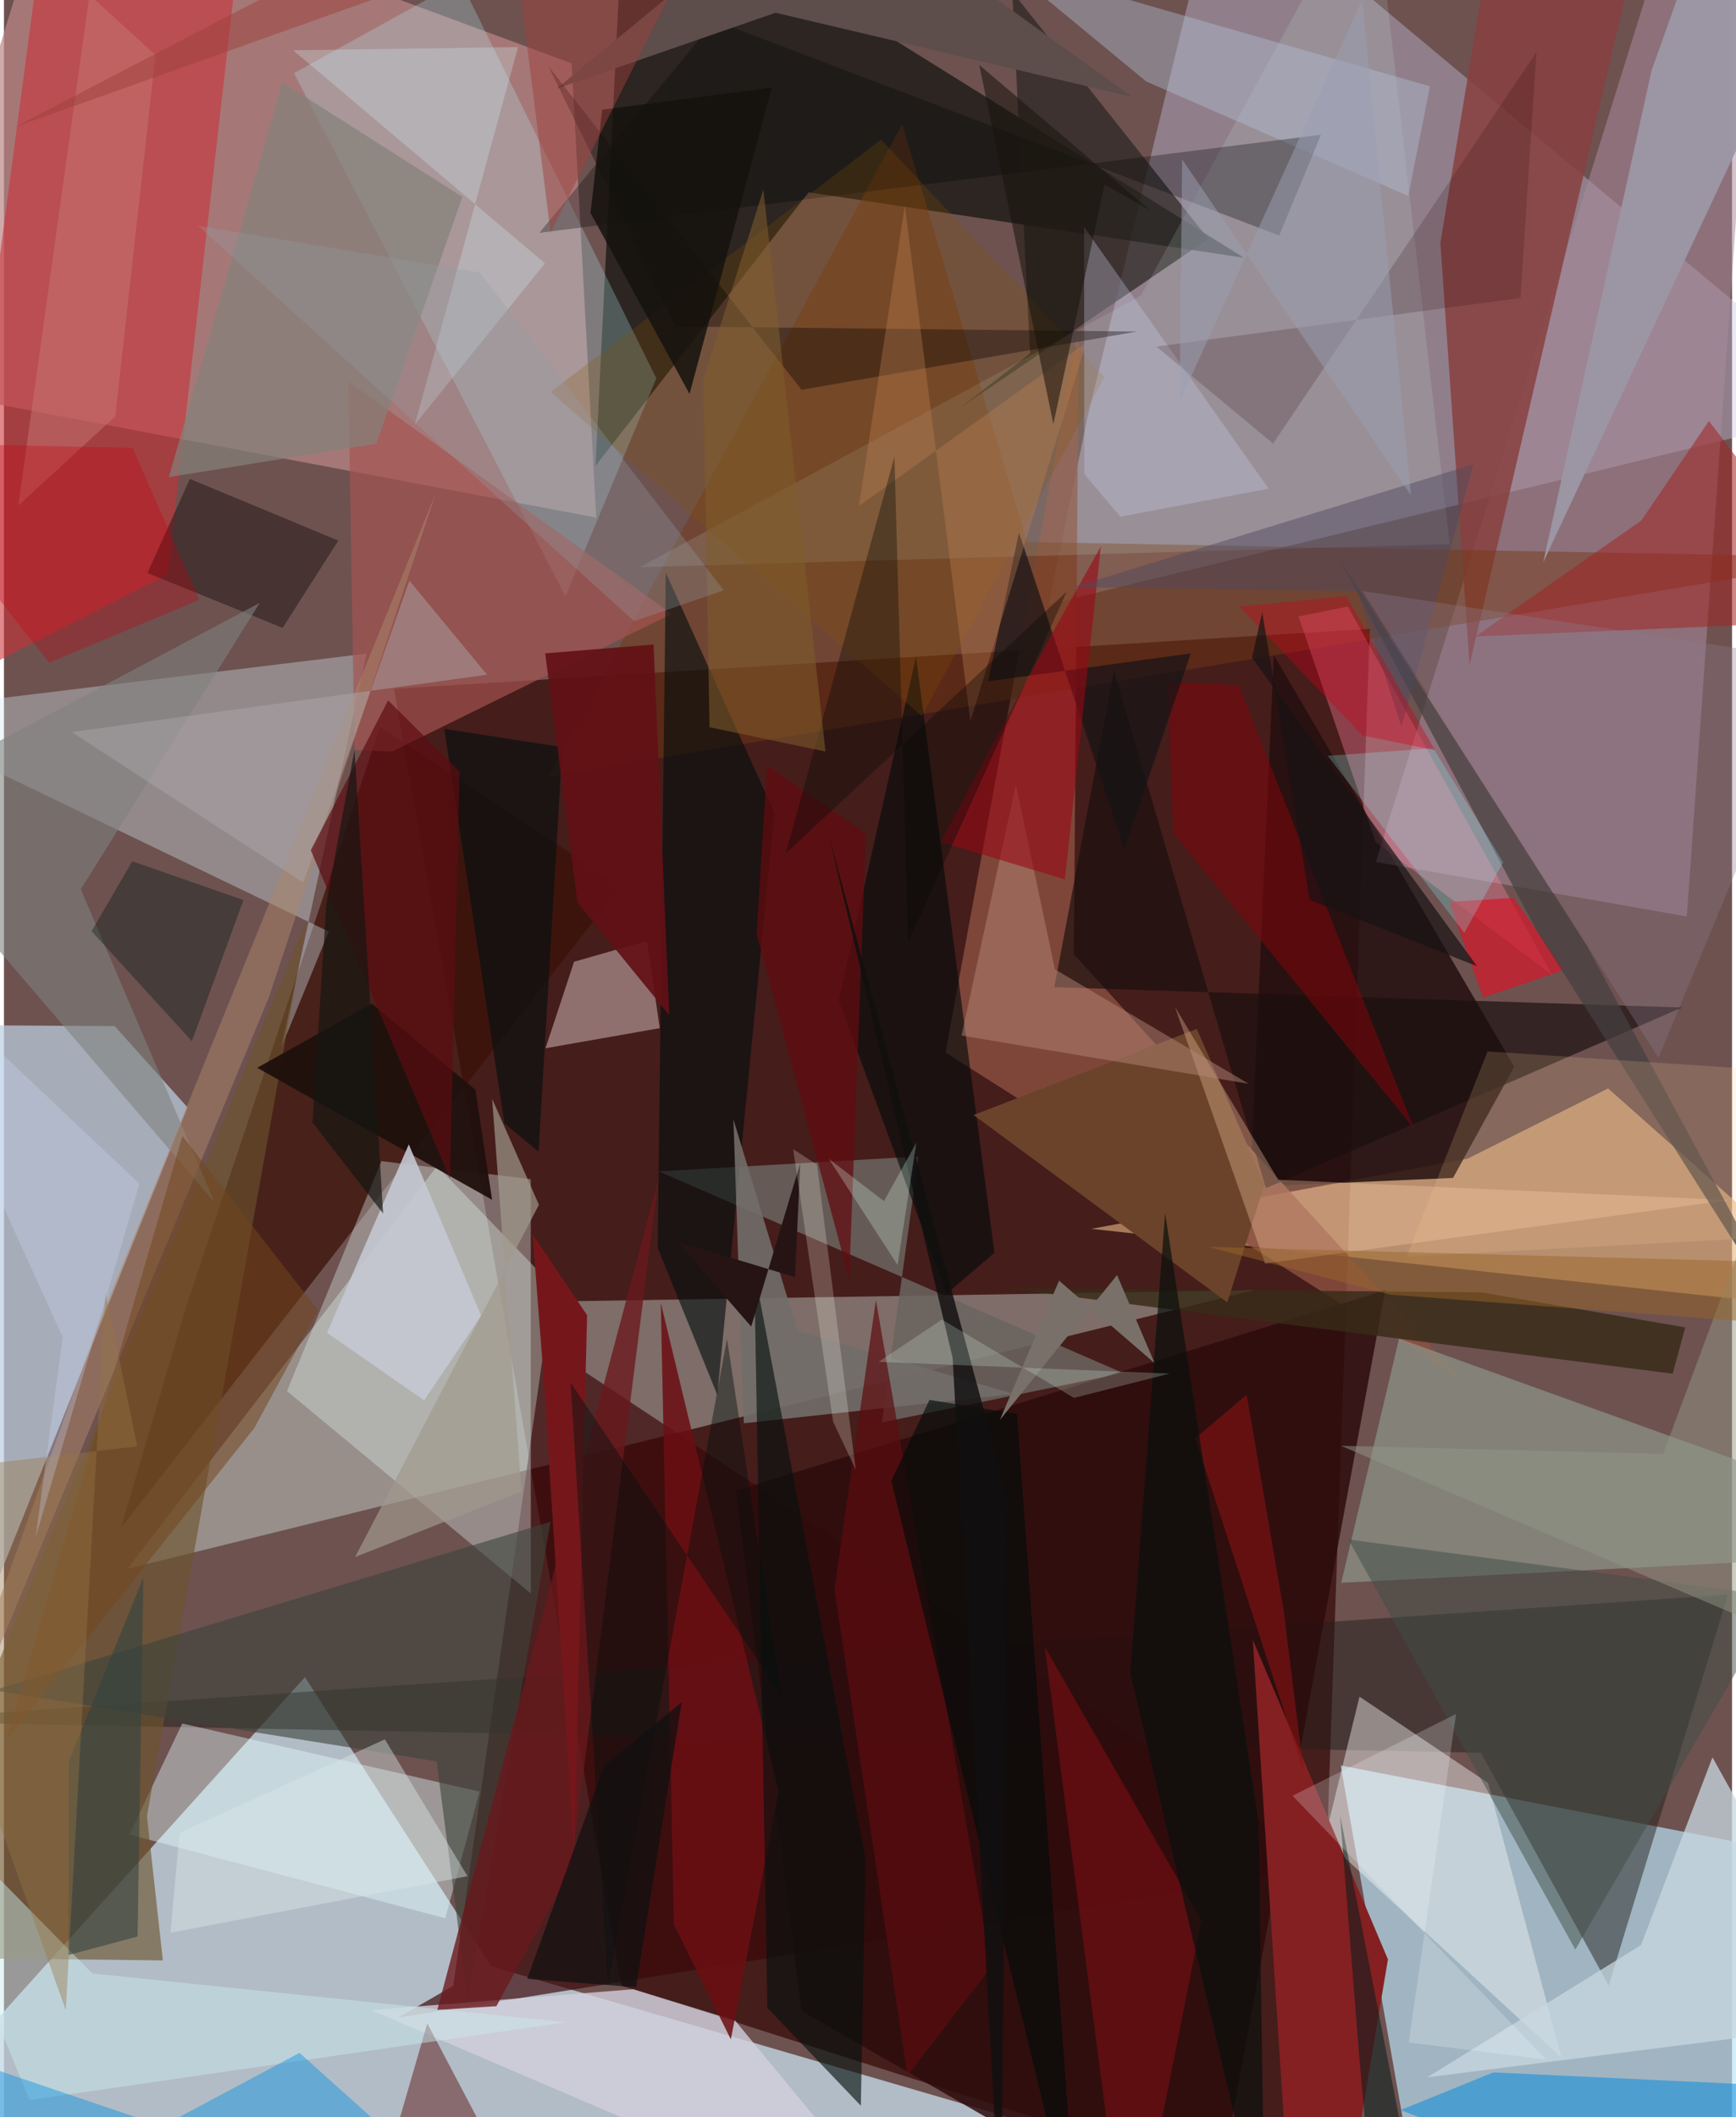 <svg xmlns="http://www.w3.org/2000/svg" width="228" height="278" viewBox="0 0 836 1024"><path fill="#6d5250" d="M0 0h836v1024H0z"/><path fill="#c4d9e6" fill-opacity=".788" d="M698.7 1086L235.683 951.016l-90.06-139.824-203.293 225.727z"/><path fill="#421a18" fill-opacity=".937" d="M633.835 1067.312L298.757 960.443l-110.08-627.306L660.78 304.15z"/><path fill="#b9e5f9" fill-opacity=".671" d="M678.502 1035.079L646.677 853.9 898 902.451l-70.407 166.88z"/><path fill="#c6c6e5" fill-opacity=".388" d="M524.359 201.023l-18.933 91.236L898 196.85 588.162-62z"/><path fill="#e5fef6" fill-opacity=".353" d="M209.543 564.012l63.172 65.37 331.836-5.328L59.625 758.82z"/><path fill="#bb8788" fill-opacity=".71" d="M23.964-62l250.652 92.62 11.895 219.728-338.94-64.134z"/><path fill="#becee2" fill-opacity=".722" d="M-57.71 495.569l111.304.745 35.198 39.266L-62 911.245z"/><path fill="#010700" fill-opacity=".592" d="M599.911 124.692L300.341-62 286.19 225.3 389.25 93.02z"/><path fill="#e7b684" fill-opacity=".608" d="M898 634.768l-371.932-40.411 181.95-33.935 68.031-33.992z"/><path fill="#3a1107" fill-opacity=".741" d="M88.495 630.91L56.56 739.048l241.77-310.445-116.431-76.923z"/><path fill="#d3e6ec" fill-opacity=".369" d="M-62 345.043l237.413-28.921-41.17 190.278 22.893-55.82z"/><path fill="#3c080a" fill-opacity=".675" d="M190.695 975.88l26.672-15.443 44.092-309.89L642.19 903.243z"/><path fill="#23100e" fill-opacity=".855" d="M614.337 316.784L602.79 574.011l98.234-4.292 29.602-53.788z"/><path fill="#231e19" fill-opacity=".482" d="M833.99 771.285L776.333 960.31 714.54 847.742-62 832.447z"/><path fill="#a98b9e" fill-opacity=".525" d="M663.664 416.916l150.471 26.362L849.803-62h-36.71z"/><path fill="#8b5041" fill-opacity=".812" d="M517.603 461.59l188.024 206.352L455.52 509.064l64.43-351.088z"/><path fill="#dcecea" fill-opacity=".373" d="M136.941 672.819l45.66-111.22 72.26 8.725.017 200.404z"/><path fill="#ca3037" fill-opacity=".573" d="M79.252 277.768L117.914-62H22.661l-52.445 395.396z"/><path fill="#8e9b8d" fill-opacity=".655" d="M886.358 723.54l-211.454-76.115-27.979 118.113 225.765-11.584z"/><path fill="#884040" fill-opacity=".851" d="M709.023 321.486L789.794-25.28l-68.997-14-25.901 156.734z"/><path fill="#6a635e" fill-opacity=".867" d="M541.429 664.093l-116.69 23.87 17.716-128.636-125.725 7.228z"/><path fill="#b6f5fa" fill-opacity=".255" d="M220.82-9.178l-80.506 44.552 131.345 253.12 43.92-105.507z"/><path fill="#e5fffe" fill-opacity=".404" d="M86.252 833.593L60.61 887.28l152.894 40.506 16.609-61.23z"/><path fill="#733815" fill-opacity=".471" d="M263.663 375.552L898 269.548l-403.039-7.39-60.416-202.073z"/><path fill="#f5f7f6" fill-opacity=".431" d="M717.935 862.35l-62.16-41.736-16.876 68.938 114.644 105.803z"/><path fill="#2d0b0c" fill-opacity=".839" d="M354.01 721.02l314.2-96.97L582.746 1086 385.909 972.618z"/><path fill="#842022" d="M646.266 1086H623.09l-18.94-292.864 65.383 154.553z"/><path fill="#efdada" fill-opacity=".439" d="M311.081 455.08l-35.27 10.083-13.808 41.842 55.254-9.728z"/><path fill="#6b532c" fill-opacity=".627" d="M76.875 948.178L-62 946.658 146.595 444.72 69.173 878.415z"/><path fill="#2a2722" fill-opacity=".714" d="M462.646 197.253l33.744-26.287-8.607-174.98 94.844 119.52z"/><path fill="#c8d7e1" fill-opacity=".757" d="M898 978.202l-209.405 26.513 103.376-63.957 34.554-90.798z"/><path fill="#d2f6e7" fill-opacity=".141" d="M699.375 263.166l-391.712 11.17 242.36-131.315L661.976-62z"/><path fill="#d3d1dd" fill-opacity=".78" d="M443.38 1086L177.638 972.204l126.837-10.08 49.282 15.194z"/><path fill="#a55350" fill-opacity=".686" d="M322.988 296.928l-135.285 66.596-18.154-.805-2.932-178.25z"/><path fill="#382b18" fill-opacity=".827" d="M714.685 625.054l98.69 16.966-6.113 22.392-322.906-41.366z"/><path fill="#20100d" fill-opacity=".953" d="M228.06 527.066l-50-41.608-55.553 30.99 113.646 63.857z"/><path fill="#020a0a" fill-opacity=".624" d="M403.797 483.884l37.44-166.176 37.93 288.214-23.166 19.833z"/><path fill="#020e0e" fill-opacity=".608" d="M372.727 393.12l-27.646 281.518-28.795-71.092 3.895-326.568z"/><path fill="#ff809f" fill-opacity=".369" d="M749.022 471.663l-98.871-178.27-23.893 4.763 37.254 108.941z"/><path fill="#0188df" fill-opacity=".506" d="M844.483 1086l-168.827-65.448 44.835-18.2L898 1010.68z"/><path fill="#190f0e" fill-opacity=".678" d="M610.474 574.698L811.742 487.3l-303.607-9.834 28.823-153.084z"/><path fill="#3c443b" fill-opacity=".6" d="M209.324 851.931l-214.418-34.4 269.493-81.486-40.139 230.956z"/><path fill="#9d97a5" fill-opacity=".969" d="M898-55.383l-153.367 327.44L797.05 34.125l26.497-74.205z"/><path fill="#5e1a19" fill-opacity=".498" d="M173.674 1086l31.119-107.39L261.352 1086l-268.268-28.946z"/><path fill="#c9e9ec" fill-opacity=".471" d="M12.352 1015.72l-64.445-157.705 94.819 96.48L271.628 978.1z"/><path fill="#6b442b" fill-opacity=".996" d="M469.087 539.291l107.978-41.657 32.733 75.353-17.995 56.943z"/><path fill="#fdcca9" fill-opacity=".329" d="M616.429 570.591l-49.96-83.624 43.634 124.14 224.294-30.674z"/><path fill="#890f12" fill-opacity=".514" d="M541.32 1086l6.817-.138 31.164-157.164-75.794-132.216z"/><path fill="#a12626" fill-opacity=".549" d="M792.153 251.749l-80.281 56.095L898 299.917l-73.19-96.316z"/><path fill="#6b0f13" fill-opacity=".859" d="M374.742 866.343l-56.986-236.207 6.358 300.62 27.532 55.609z"/><path fill="#6a191c" fill-opacity=".788" d="M316.582 570.539L209.652 972.1l28.589-1.773 36.22-66.793z"/><path fill="#b0bed4" fill-opacity=".42" d="M483.664-17.484l68.967 56.908 126.732 55.37 10.486-53.036z"/><path fill="#726d69" fill-opacity=".898" d="M383.85 643.663l-30.968-102.278 5.071 146.996 130.548-14.156z"/><path fill="#1696e0" fill-opacity=".482" d="M-27.884 992.937L246.738 1086l-103.753-93.102L-31.413 1086z"/><path fill="#b7897b" fill-opacity=".467" d="M508.416 468.824l93.754 55.37-138.917-23.345 26.296-121.35z"/><path fill="#5e0c0f" fill-opacity=".698" d="M421.829 628.821l55.705 322.562-40.443 52.379-35.33-235.055z"/><path fill="#0c0306" fill-opacity=".396" d="M134.823 303.668l-65.41-26.516 20.518-45.492 71.794 29.807z"/><path fill="#000407" fill-opacity=".298" d="M616.925 113.906l20.211-48.725-378.11 47.408 84.83-102.593z"/><path fill="#82040b" fill-opacity=".529" d="M682.077 545.72l-116.45-142.987-2.72-72.843 34.431 1.478z"/><path fill="#c5c8d2" fill-opacity=".898" d="M230.829 636.414l-34.977-82.93-39.55 91.159 46.955 32.65z"/><path fill="#161316" fill-opacity=".706" d="M476.107 329.544l98.06-13.54-32.156 94.69-50.992-153.212z"/><path fill="#9a0816" fill-opacity=".588" d="M513.244 425.343l-60.128-18.189 52.416-98.027 25.11-44.804z"/><path fill="#d31a2b" fill-opacity=".722" d="M715.568 482.515l-16.48-46.3 31.13-1.937 24.964 34.708z"/><path fill="#443f40" fill-opacity=".718" d="M741.543 450.2l-95.637-180.09 120.043 187.735 113.438 209.84z"/><path fill="#865200" fill-opacity=".231" d="M444.032 346.348L264.447 189.604l159.846-122.05 108.11 114.809z"/><path fill="#7e827f" fill-opacity=".588" d="M37.171 430.106l64.738 151.451L-62 390.099l185.767-98.523z"/><path fill="#cacdea" fill-opacity=".318" d="M522.635 229.29l-.097-119.478 89.26 126.54-71.697 13.572z"/><path fill="#3e4d44" fill-opacity=".486" d="M650.467 744.626l199.694 26.49 6.33 5.57L760.18 942.96z"/><path fill="#091010" fill-opacity=".698" d="M270.115 361.378l-11.48 195.66-16.519-13.755-29.095-190.738z"/><path fill="#631015" fill-opacity=".914" d="M277.452 436.494l44.43 54.56-7.622-179.329-52.417 4.287z"/><path fill="#858079" fill-opacity=".71" d="M221.719 95.235l-87.015-55.383-54.946 190.911 100.399-16.151z"/><path fill="#86feff" fill-opacity=".243" d="M706.5 451.186l-66.119-85.616 51.078-3.688 33.824 55.144z"/><path fill="#76181b" fill-opacity=".996" d="M261.134 667.245l14.703 228.187 6.262-259.333-26.34-39.049z"/><path fill="#aa846a" fill-opacity=".522" d="M209.052 238.117L43.947 644.74-62 940.545 128.235 482.23z"/><path fill="#06100f" fill-opacity=".627" d="M414.547 1018.466l-45.219-47.323-6.381-357.013 53.805 284.618z"/><path fill="#000c0b" fill-opacity=".631" d="M447.734 677.065L429.255 716.2l90.147 369.8-29.355-402.09z"/><path fill="#04110f" fill-opacity=".435" d="M349.789 647.6l-57.533 311.905-18.173-290.902L375.935 819.79z"/><path fill="#d3edf7" fill-opacity=".286" d="M261.75 127.355L139.912 24.317 248.7 22.741 198.775 205.38z"/><path fill="#fece97" fill-opacity=".176" d="M678.531 607.78l39.208-99.247L898 520.518v75.613z"/><path fill="#5d4d4b" d="M545.84 46.904L373.285 6.164 267.29 42.92 394.65-62z"/><path fill="#851213" fill-opacity=".624" d="M576.35 695.677l24.826-21.146 17.877 104.328 9.69 77.81z"/><path fill="#270007" fill-opacity=".18" d="M741.35 25.281l-7.7 118.86-176.156 23.477 56.478 46.928z"/><path fill="#091c18" fill-opacity=".384" d="M42.371 450.406l19.708-33.83 53.781 18.768-24.937 68.254z"/><path fill="#050200" fill-opacity=".349" d="M548.04 160.367l-222.934-2.489-61.83-126.008 122.578 156.664z"/><path fill="#79716a" fill-opacity=".996" d="M510.439 619.423l-28.641 67.364 56.689-70.089 18.214 42.656z"/><path fill="#aca6ab" fill-opacity=".471" d="M233.709 326.34l-37.576-45.508-51.336 146.056-112.08-72.826z"/><path fill="#be8152" fill-opacity=".353" d="M523.557 165.79l-109.948 78.931 22.207-145.259 31.714 249.405z"/><path fill="#09100e" fill-opacity=".698" d="M606.903 880.84l3.112 205.16-65.159-276.828 16.888-222.395z"/><path fill="#630b0f" fill-opacity=".733" d="M417.037 403.27l-47.891-33.099-5.067 81.366 44.823 167.018z"/><path fill="#5d0c11" fill-opacity=".69" d="M220.402 373.185l-4.665 196.722-67.295-158.675 37.417-72.49z"/><path fill="#060a08" fill-opacity=".361" d="M514.176 286.103l-76.804 169.849-6.593-234.986-52.57 191.794z"/><path fill="#73461d" fill-opacity=".522" d="M121.17 690.618L1.076 841.812l85.276-292.384 65.608 84.317z"/><path fill="#a19a8d" fill-opacity=".69" d="M236.166 531.464l22.642 51.244L169.853 753.1l80.513-31.804z"/><path fill="#14120e" fill-opacity=".847" d="M371.504 42.32l-39.838 148.202-47.912-87.52 5.673-49.916z"/><path fill="#4e485e" fill-opacity=".459" d="M654.79 285.937l-137.302-2.041L710.9 224.551l-34.833 126.98z"/><path fill="#18130c" fill-opacity=".549" d="M471.842 31.439l82.796 70.361-22.218-12.54-24.738 115.834z"/><path fill="#dbe7e9" fill-opacity=".424" d="M184.273 841.274L84.93 886.489l-4.352 48.284 143.682-27.32z"/><path fill="#8d7b8d" fill-opacity=".329" d="M870.304 342.968l-19.49-27.552-193.684-29.573 143.298 225.802z"/><path fill="#959888" fill-opacity=".494" d="M802.662 703.207l-155.882-3.945L888.527 802.63l-6.677-312.46z"/><path fill="#041c1c" fill-opacity=".529" d="M659.077 1033.012l21.285 18.89-33.968-173.834 9.199 115.988z"/><path fill="#cd011a" fill-opacity=".365" d="M657.128 355.716l-59.519-62.371 51.762-4.986 42.955 74.508z"/><path fill="#251413" d="M361.49 641.608l23.733-79.026-2.51 55.122-57.03-17.214z"/><path fill="#100f0f" fill-opacity=".82" d="M458.944 656.794L482.564 1086l2.507-363.173-86.21-319.531z"/><path fill="#334241" fill-opacity=".58" d="M67.429 763.07l-36.008 88.594-.19 93.89 33.409-8.927z"/><path fill="#c37170" fill-opacity=".557" d="M6.964 244.492L41.368-2.506l31.937 29.134-19.458 174.77z"/><path fill="#101011" fill-opacity=".722" d="M305.815 961.151l-52.678-4.055 37.186-103.054 37.572-30.761z"/><path fill="#c4000e" fill-opacity=".314" d="M-62 213.969l124.174 2.695 32.321 73.49-72.65 30.406z"/><path fill="#171214" fill-opacity=".698" d="M631.714 435.274l80.938 32.064-108.89-149.176 4.946-22.096z"/><path fill="#9d413b" fill-opacity=".49" d="M242.437-62L4.965 61.597 351.882-62 264.45 112.554z"/><path fill="#9a6628" fill-opacity=".482" d="M898 611.47v31.783l-227.4-17.082-87.853-23.082z"/><path fill="#987546" fill-opacity=".404" d="M64.475 699.564L-62 714.24l91.922 258.035 19.133-347.434z"/><path fill="#d7f7e7" fill-opacity=".271" d="M425.71 580.932l15.7-28.268-9.108 59.185-33.215-51.332z"/><path fill="#7f5d2d" fill-opacity=".553" d="M367.375 91.685l-29.052 91.925 3.008 168.128 56.112 11.767z"/><path fill="#9ca0b3" fill-opacity=".498" d="M569.965 77.09L568.8 194.215 657.036.087l23.652 239.438z"/><path fill="#cadcfd" fill-opacity=".278" d="M28.43 646.739l-87.27-191.781L65.546 572.561l-50.264 171.11z"/><path fill="#929ea7" fill-opacity=".294" d="M93.834 109.186l136.359 22.6L348.22 285.528l-43.38 14.923z"/><path fill="#defdee" fill-opacity=".224" d="M423.104 658.683l30.627-20.45 63.933 37.882 46.242-11.763z"/><path fill="#f8fbff" fill-opacity=".22" d="M702.486 829.011l-22.887 158.86 66.428 8.261-122.65-127.597z"/><path fill="#141611" fill-opacity=".675" d="M169.572 362.795l-13.604 74.2-6.684 105.882 34.147 44.045z"/><path fill="#fffff4" fill-opacity=".22" d="M381.8 555.792l11.51 7.505 18.755 147.552-10.928-23.18z"/></svg>